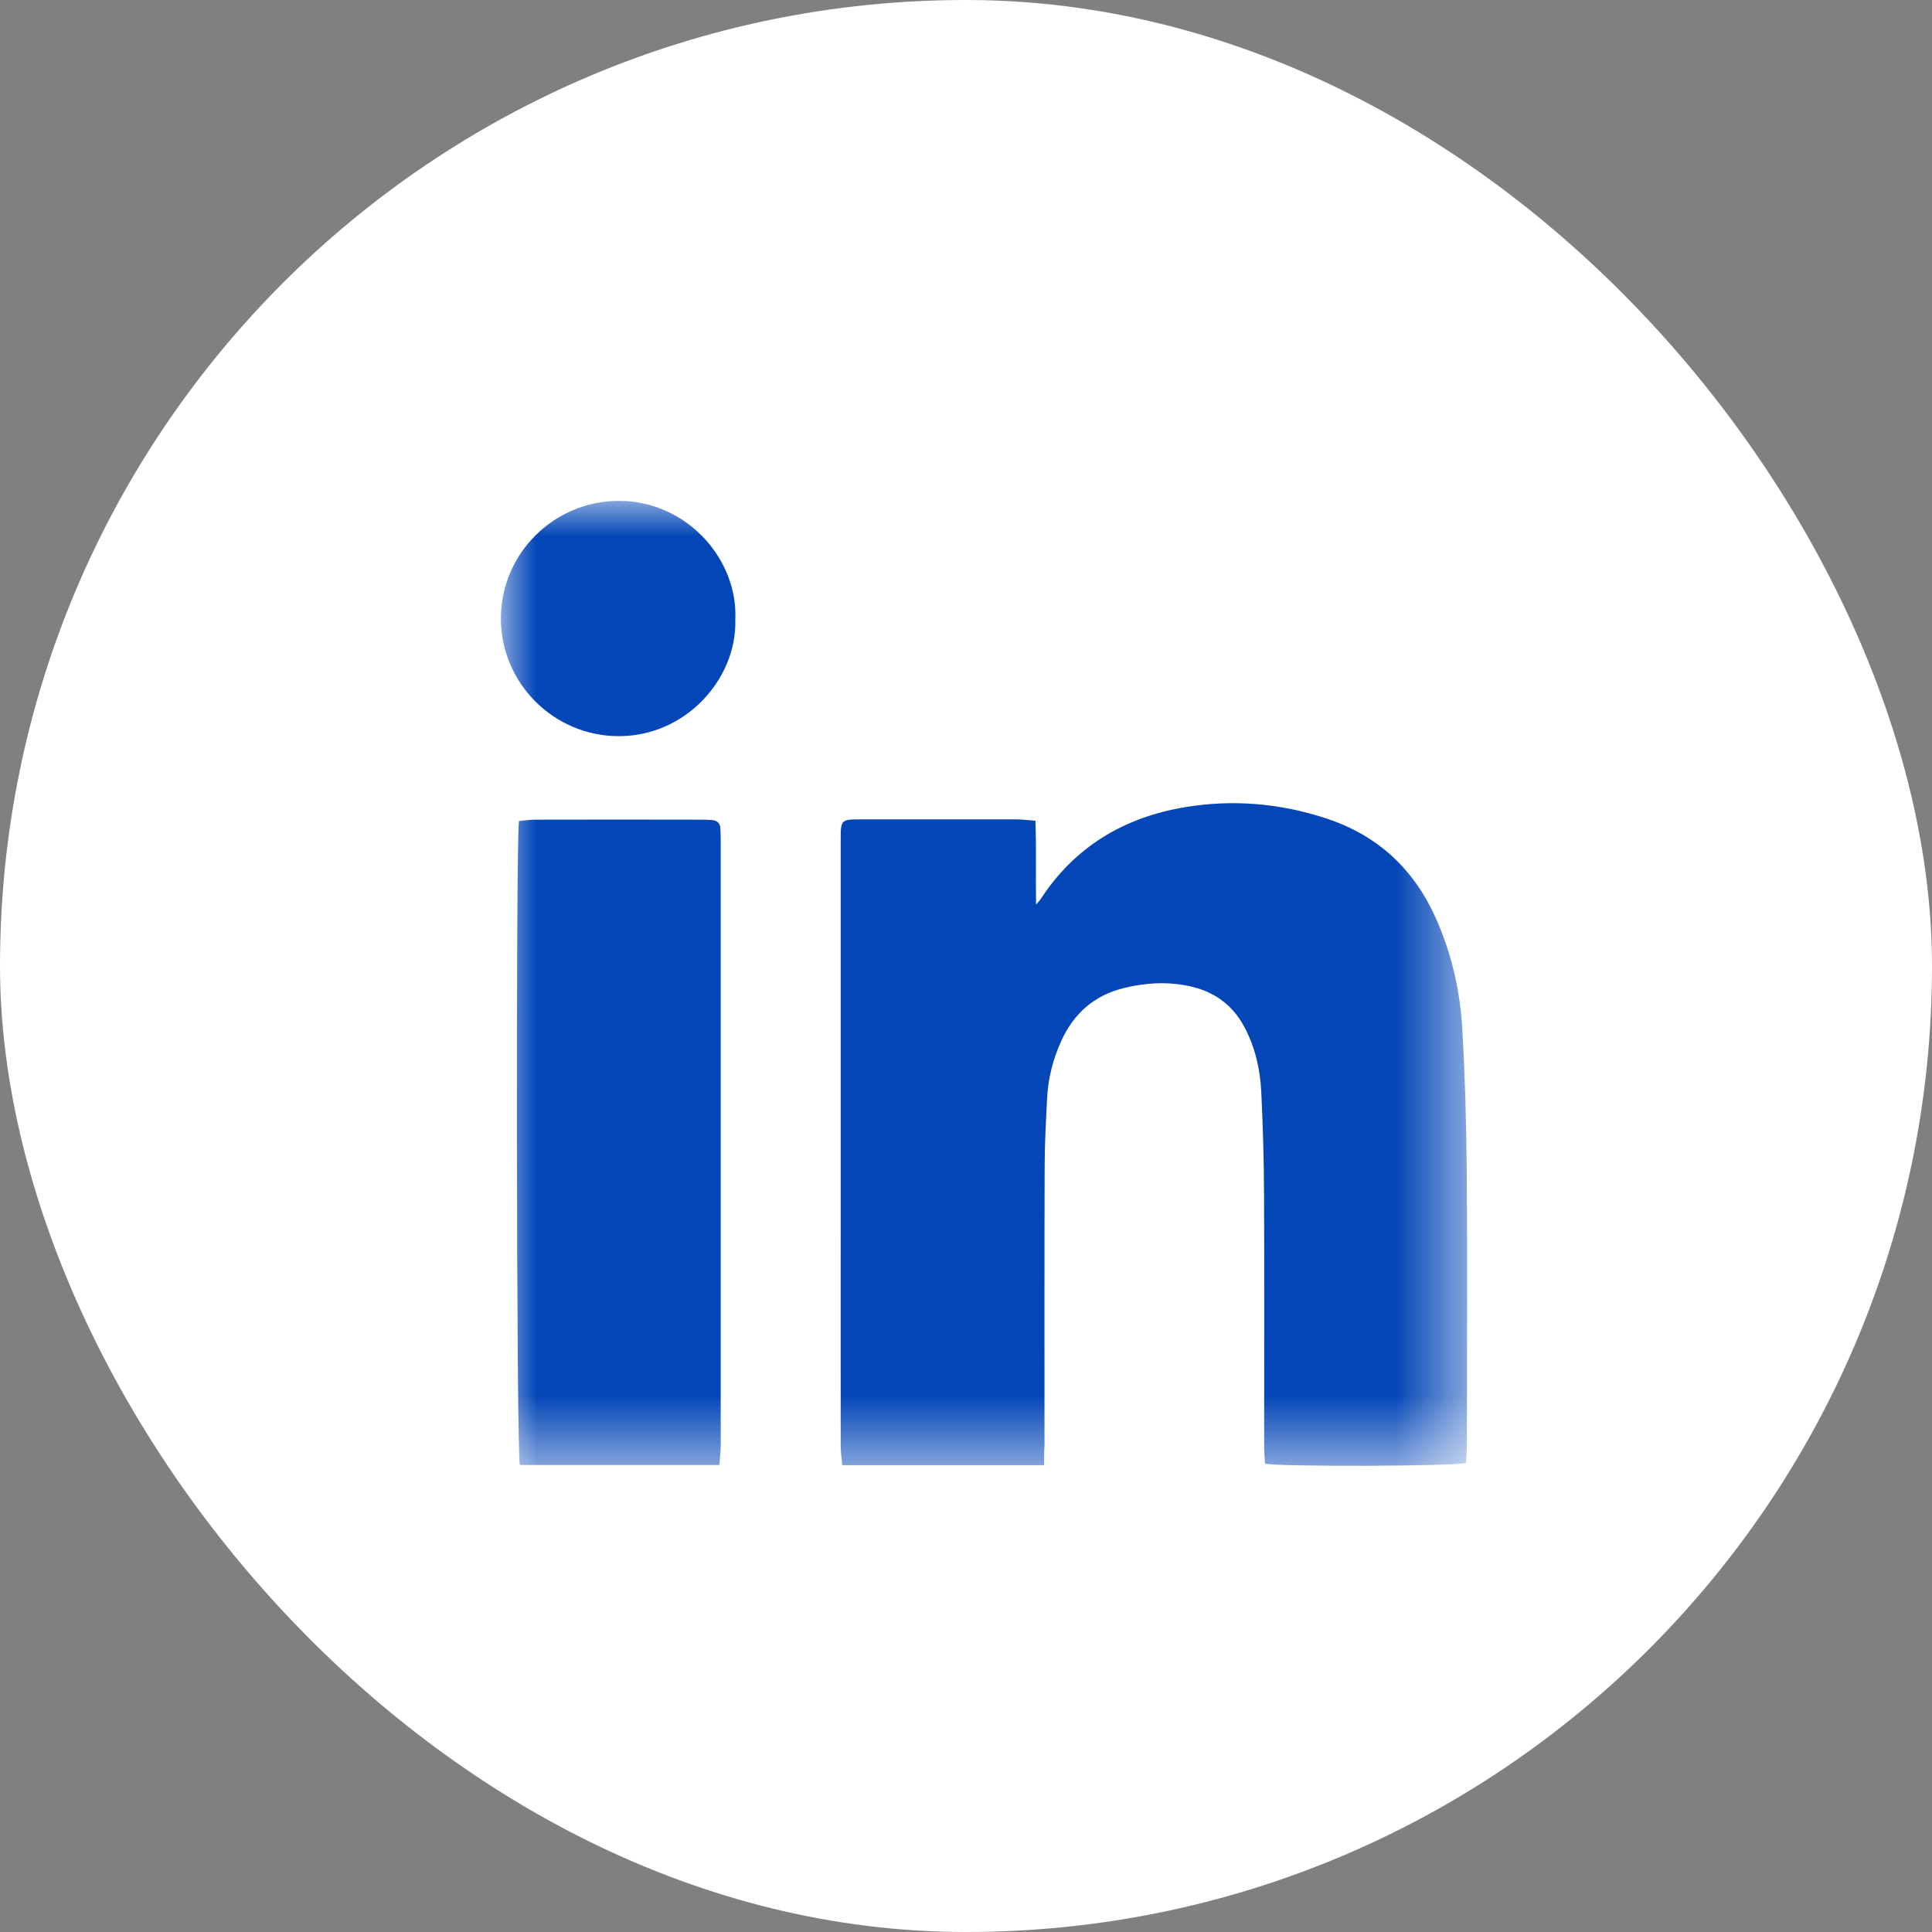 <svg width="27" height="27" viewBox="0 0 27 27" fill="none" xmlns="http://www.w3.org/2000/svg">
<rect x="0" y="0" width="27" height="27" fill="#808080" stroke="none"/>
<rect width="27" height="27" rx="13.5" fill="white"/>
<mask id="mask0_329_7653" style="mask-type:luminance" maskUnits="userSpaceOnUse" x="7" y="7" width="14" height="14">
<path d="M20.498 7H7V20.488H20.498V7Z" fill="white"/>
</mask>
<g mask="url(#mask0_329_7653)">
<path d="M14.591 20.476C13.632 20.476 12.714 20.476 11.771 20.476C11.763 20.38 11.749 20.292 11.749 20.204C11.747 18.968 11.749 17.732 11.749 16.496C11.749 14.913 11.749 13.332 11.749 11.749C11.749 11.453 11.749 11.451 12.039 11.451C12.759 11.451 13.477 11.451 14.197 11.451C14.281 11.451 14.364 11.462 14.47 11.47C14.485 11.859 14.472 12.237 14.479 12.641C14.511 12.602 14.53 12.585 14.546 12.561C15.021 11.833 15.708 11.425 16.551 11.282C17.224 11.168 17.895 11.225 18.544 11.441C19.26 11.678 19.766 12.153 20.07 12.841C20.29 13.336 20.408 13.86 20.437 14.397C20.474 15.048 20.492 15.701 20.498 16.355C20.508 17.624 20.5 18.891 20.5 20.16C20.5 20.256 20.492 20.355 20.488 20.445C20.325 20.492 17.903 20.5 17.679 20.455C17.675 20.378 17.667 20.296 17.667 20.213C17.667 19.036 17.671 17.859 17.665 16.682C17.663 16.206 17.65 15.729 17.626 15.252C17.61 14.938 17.54 14.632 17.389 14.35C17.22 14.034 16.955 13.85 16.61 13.779C16.304 13.716 16 13.734 15.698 13.81C15.29 13.912 15.005 14.166 14.833 14.544C14.715 14.801 14.646 15.074 14.633 15.356C14.617 15.676 14.599 15.996 14.599 16.316C14.595 17.61 14.597 18.905 14.597 20.2C14.591 20.286 14.591 20.37 14.591 20.476Z" fill="#0346B8"/>
<path d="M7.253 11.474C7.323 11.468 7.4 11.455 7.476 11.455C8.255 11.453 9.032 11.453 9.811 11.455C9.856 11.455 9.903 11.457 9.948 11.46C10.027 11.466 10.066 11.508 10.068 11.586C10.07 11.639 10.072 11.69 10.072 11.743C10.072 14.56 10.072 17.379 10.072 20.196C10.072 20.284 10.06 20.374 10.054 20.474C9.11 20.474 8.185 20.474 7.265 20.474C7.217 20.315 7.208 11.7 7.253 11.474Z" fill="#0346B8"/>
<path d="M10.276 8.656C10.303 9.476 9.593 10.29 8.644 10.288C7.738 10.286 6.998 9.546 7 8.64C7.002 7.734 7.742 7 8.65 7C9.601 7 10.315 7.82 10.276 8.656Z" fill="#0346B8"/>
</g>
</svg>
